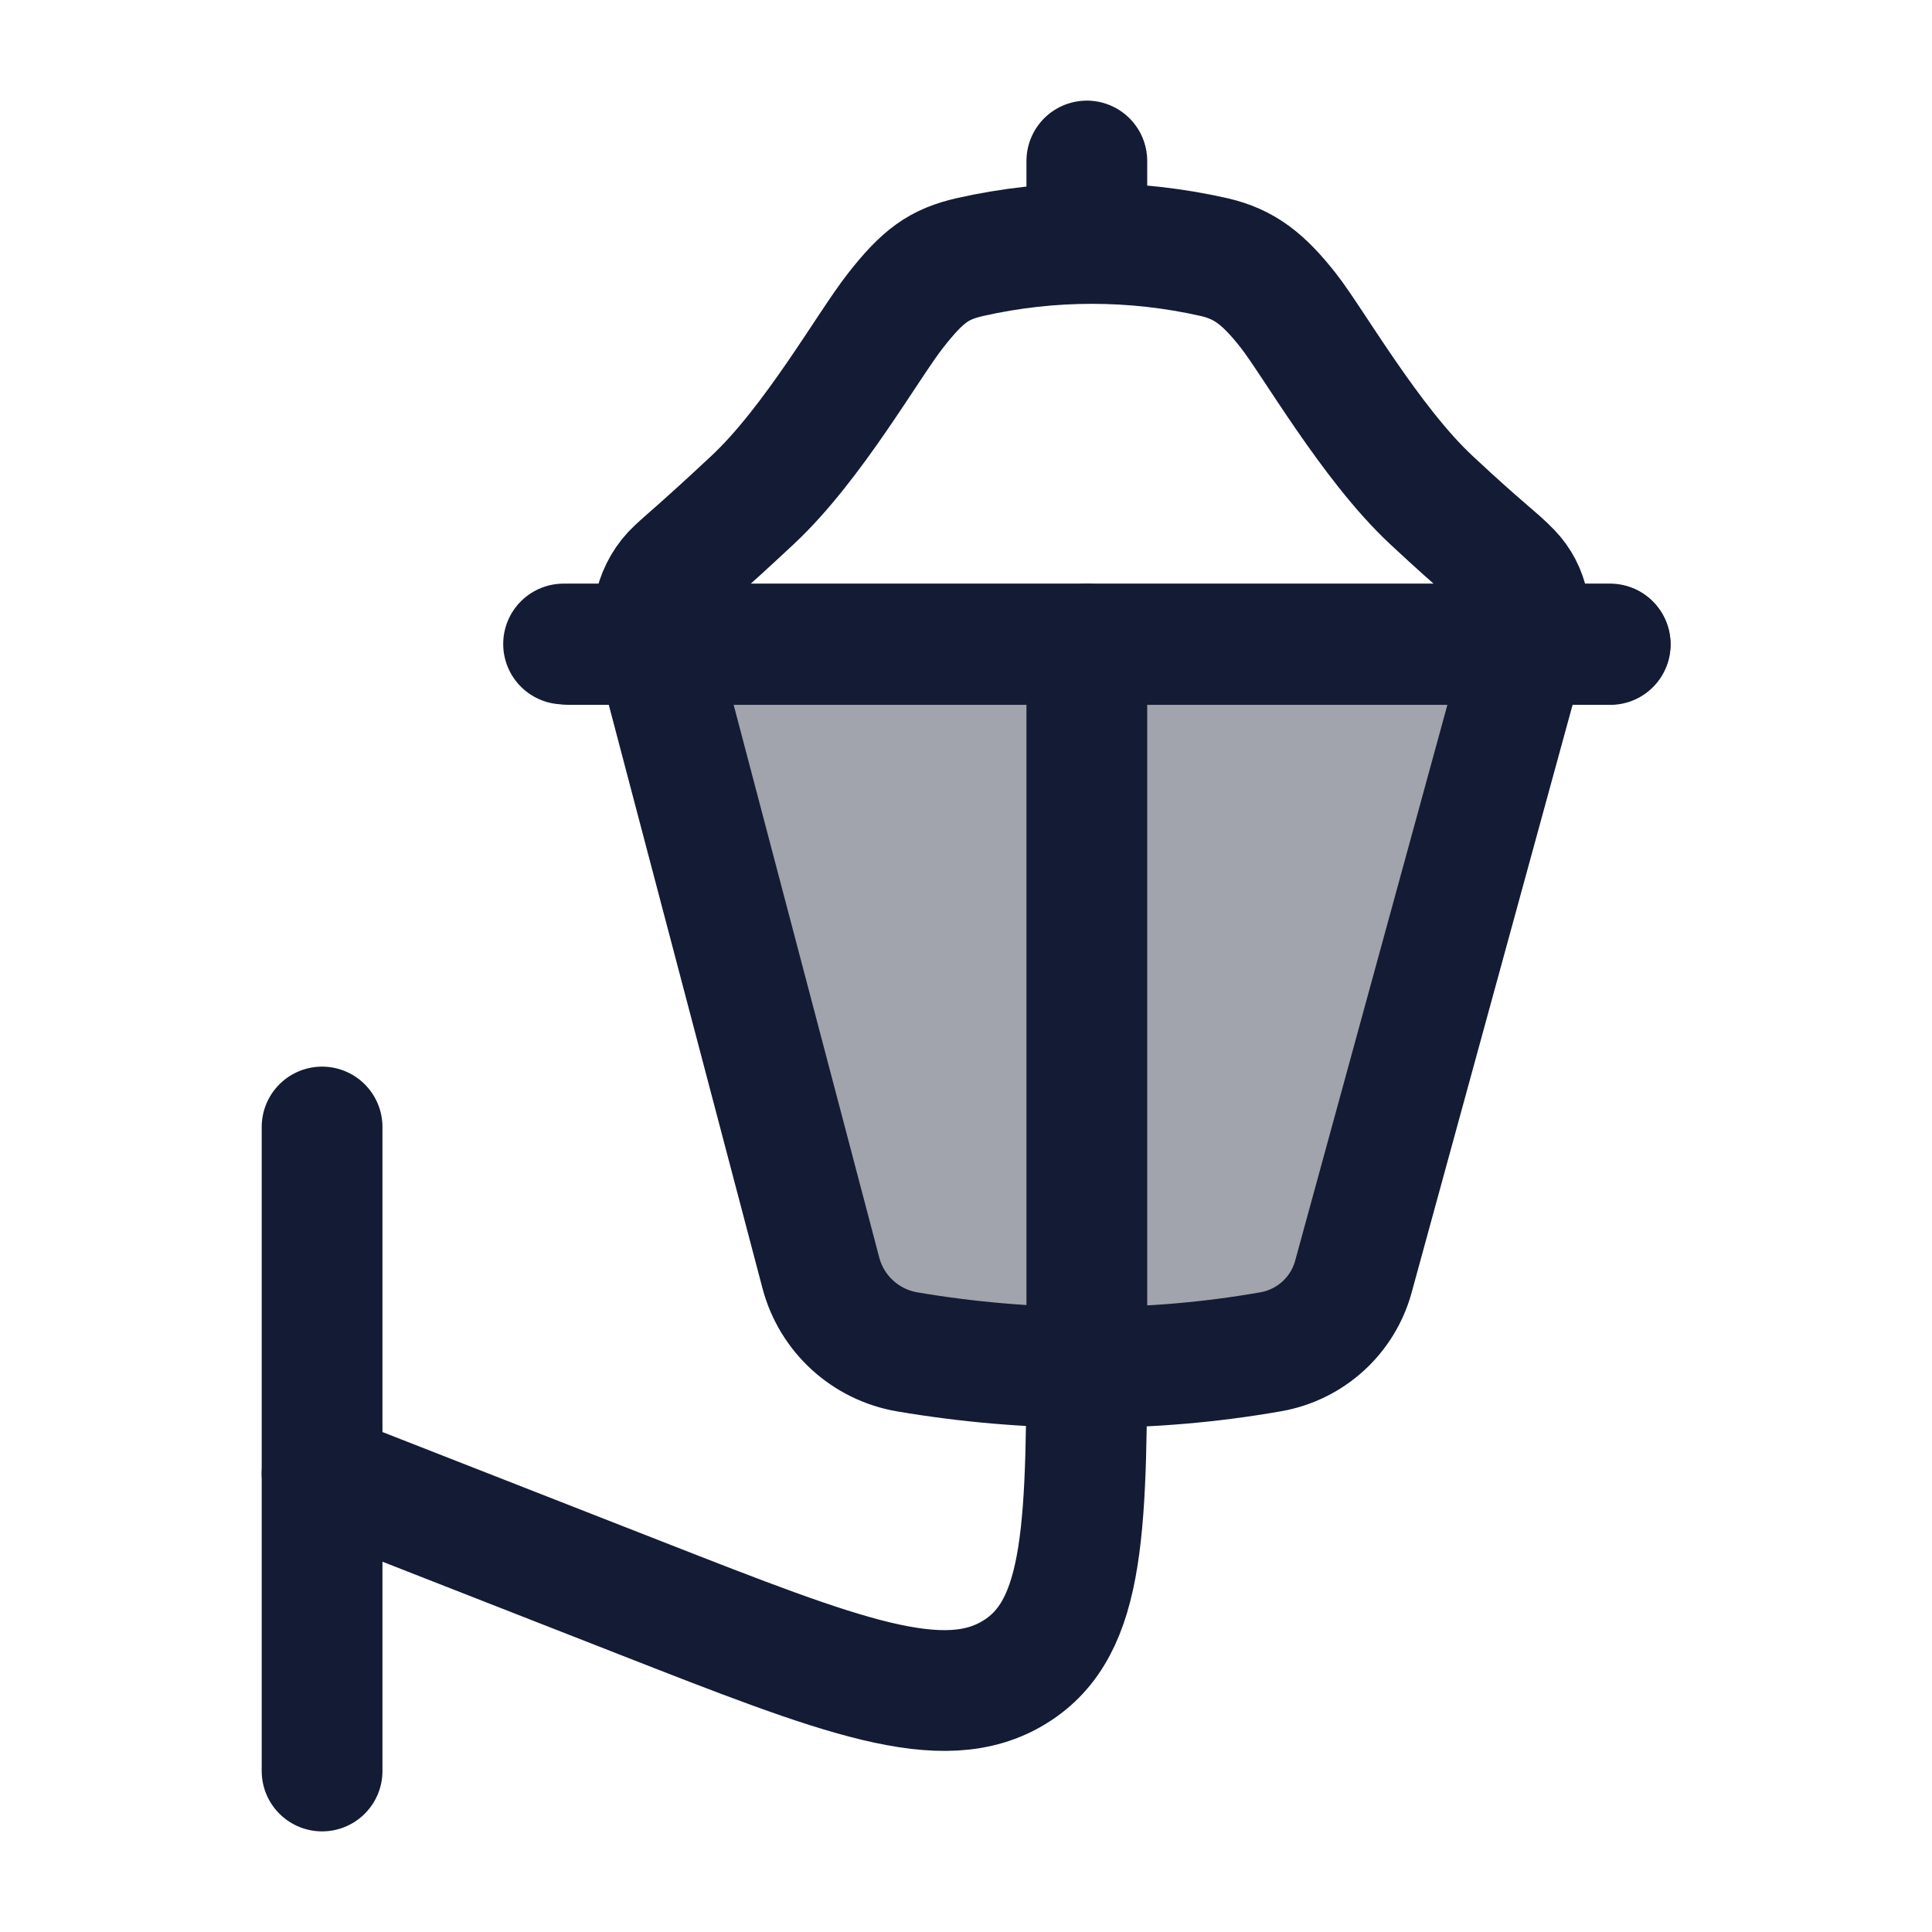 <svg width="24" height="24" viewBox="0 0 24 24" fill="none" xmlns="http://www.w3.org/2000/svg">
<path opacity="0.4" d="M18.846 8.243L17.34 14.09C16.996 15.428 16.824 16.097 16.334 16.51C16.279 16.556 16.223 16.599 16.164 16.639C15.632 17 14.922 17 13.501 17C12.081 17 11.371 17 10.839 16.639C10.78 16.599 10.723 16.556 10.669 16.51C10.179 16.097 10.007 15.428 9.662 14.09L8.157 8.243C8.134 8.154 8.113 8.073 8.095 8H18.908C18.89 8.073 18.869 8.154 18.846 8.243Z" fill="#141B34"/>
<path d="M7.079 8.006H20.003M9.35 6.21C8.702 6.816 8.574 6.91 8.396 7.076C8.142 7.314 8.055 7.678 8.143 8.015L10.197 15.812C10.331 16.322 10.752 16.706 11.273 16.794C12.768 17.047 14.293 17.055 15.787 16.792C16.281 16.705 16.68 16.342 16.812 15.86L18.968 7.988C19.053 7.677 18.993 7.335 18.768 7.103C18.586 6.914 18.458 6.844 17.779 6.21C17.026 5.508 16.306 4.24 16.002 3.855C15.698 3.47 15.464 3.281 15.078 3.193C14.081 2.968 13.047 2.968 12.051 3.193C11.665 3.281 11.466 3.423 11.127 3.855C10.787 4.286 10.102 5.508 9.35 6.21Z" stroke="#141B34" stroke-width="1.5" stroke-linecap="round" stroke-linejoin="round"/>
<path d="M4.001 14V22" stroke="#141B34" stroke-width="1.5" stroke-linecap="round" stroke-linejoin="round"/>
<path d="M4.001 18.301L7.949 19.847C10.459 20.83 11.714 21.322 12.607 20.77C13.501 20.218 13.501 18.951 13.501 16.418V8" stroke="#141B34" stroke-width="1.5" stroke-linecap="round" stroke-linejoin="round"/>
<path d="M7.001 8H20.001" stroke="#141B34" stroke-width="1.5" stroke-linecap="round" stroke-linejoin="round"/>
<path d="M13.501 3V2" stroke="#141B34" stroke-width="1.5" stroke-linecap="round" stroke-linejoin="round"/>
</svg>
